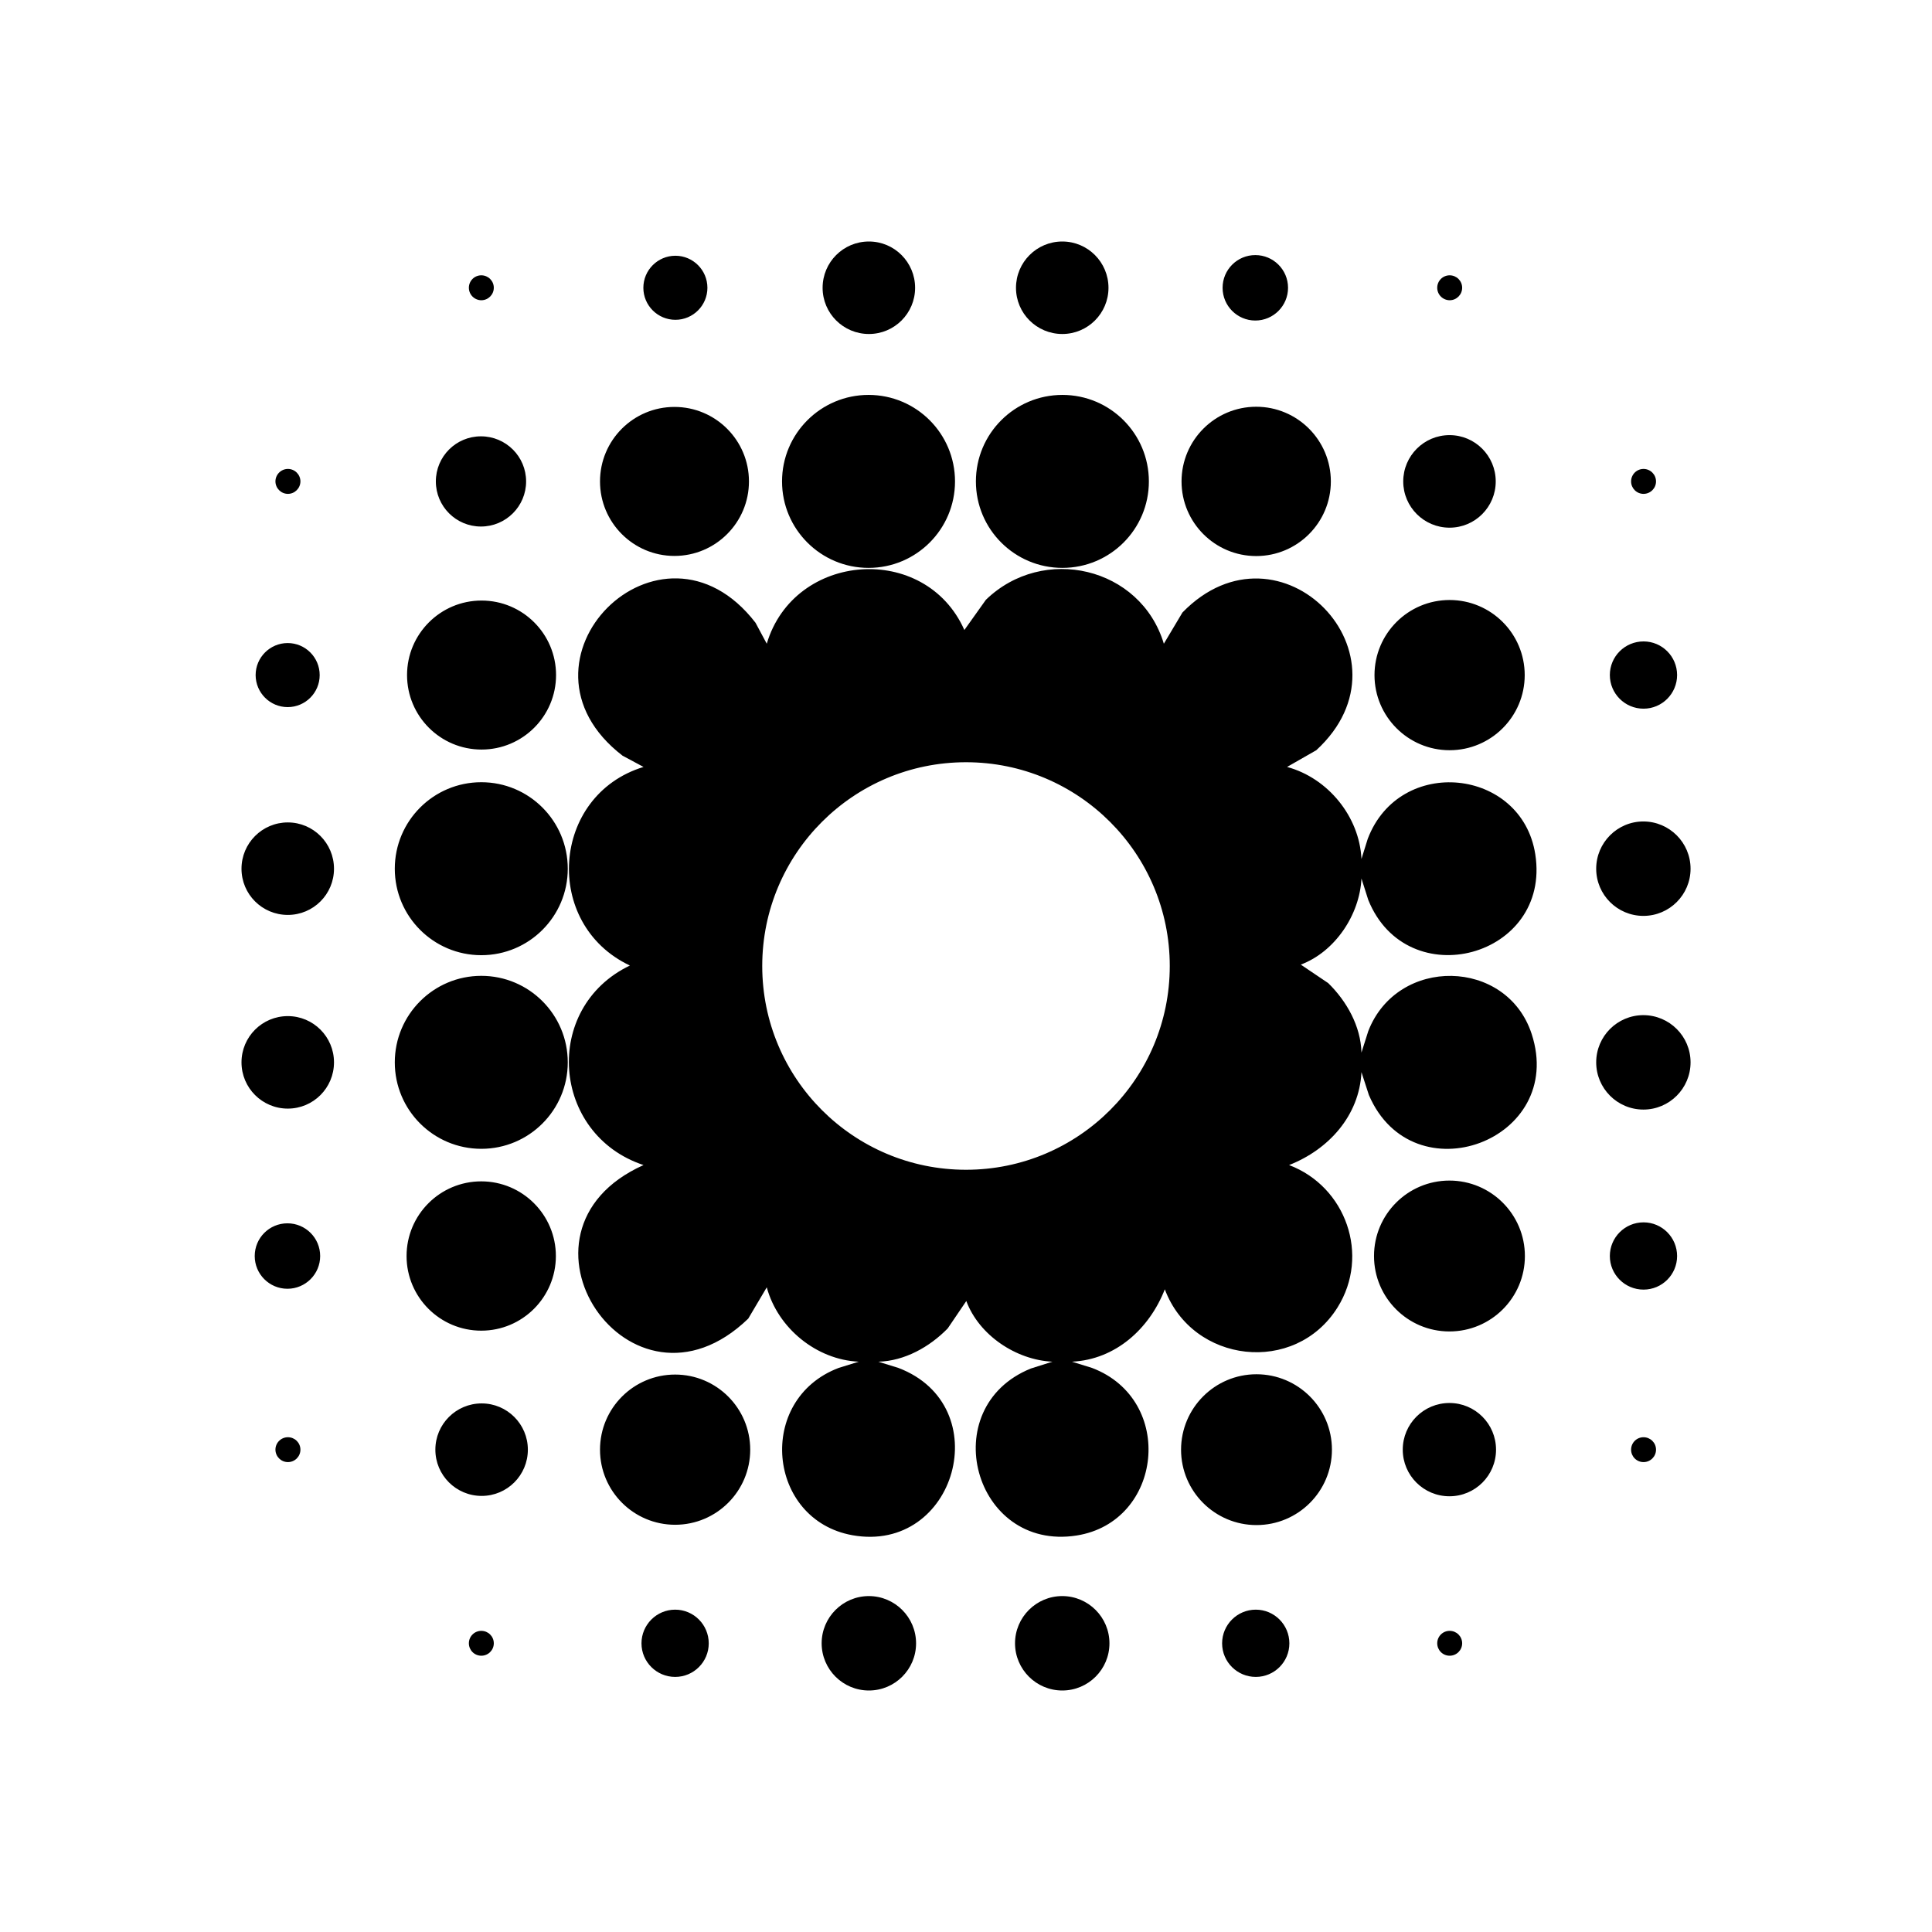 <svg width="32" height="32" viewBox="0 0 32 32" fill="none" xmlns="http://www.w3.org/2000/svg">
    <path d="M14.392 26.436C14.823 26.437 15.173 26.787 15.173 27.219C15.173 27.65 14.823 28 14.392 28C13.96 28 13.61 27.65 13.609 27.219C13.609 26.787 13.96 26.436 14.392 26.436ZM17.595 26.436C18.026 26.437 18.376 26.787 18.376 27.219C18.376 27.65 18.026 28 17.595 28C17.163 28 16.813 27.65 16.812 27.219C16.812 26.787 17.163 26.436 17.595 26.436ZM11.183 26.661C11.49 26.661 11.739 26.911 11.739 27.219C11.739 27.526 11.49 27.775 11.183 27.775C10.875 27.775 10.625 27.526 10.625 27.219C10.625 26.911 10.875 26.661 11.183 26.661ZM20.8 26.661C21.107 26.661 21.356 26.911 21.356 27.219C21.356 27.526 21.107 27.775 20.8 27.775C20.492 27.775 20.242 27.526 20.242 27.219C20.242 26.911 20.492 26.661 20.8 26.661ZM7.972 27.012C8.086 27.012 8.179 27.104 8.179 27.218C8.179 27.332 8.086 27.424 7.972 27.424C7.858 27.424 7.766 27.332 7.766 27.218C7.766 27.104 7.858 27.012 7.972 27.012ZM24.011 27.012C24.125 27.012 24.218 27.104 24.218 27.218C24.218 27.332 24.125 27.424 24.011 27.424C23.897 27.424 23.805 27.332 23.805 27.218C23.805 27.104 23.897 27.012 24.011 27.012ZM16.329 9.935C17.277 9.014 18.894 9.388 19.277 10.662L19.585 10.145C21.197 8.488 23.504 10.861 21.802 12.426L21.318 12.703C21.996 12.887 22.517 13.526 22.55 14.227L22.654 13.894C23.182 12.504 25.206 12.721 25.429 14.149C25.696 15.855 23.308 16.5 22.663 14.906L22.55 14.551C22.521 15.151 22.113 15.764 21.545 15.977L21.999 16.283C22.306 16.583 22.539 16.998 22.55 17.434L22.663 17.078C23.147 15.833 24.959 15.87 25.369 17.125C25.946 18.892 23.401 19.834 22.673 18.137L22.55 17.758C22.515 18.48 22.005 19.041 21.351 19.297C22.294 19.654 22.695 20.79 22.154 21.655C21.45 22.781 19.752 22.582 19.293 21.355C19.037 22.009 18.477 22.519 17.755 22.554L18.087 22.657C19.477 23.185 19.259 25.209 17.831 25.433C16.126 25.699 15.481 23.312 17.074 22.667L17.431 22.554C16.83 22.525 16.217 22.117 16.005 21.549L15.697 22.003C15.397 22.31 14.982 22.543 14.547 22.554L14.88 22.657C16.524 23.282 15.837 25.735 14.118 25.428C12.707 25.175 12.517 23.179 13.891 22.657L14.223 22.554C13.523 22.521 12.884 22 12.7 21.322L12.393 21.841C10.438 23.727 8.2 20.398 10.659 19.297C9.133 18.792 8.974 16.693 10.433 15.992C8.984 15.309 9.125 13.171 10.659 12.703L10.312 12.517C8.277 10.952 10.944 8.279 12.514 10.315L12.7 10.662C13.154 9.137 15.326 8.98 15.973 10.435L16.329 9.935ZM20.811 22.762C21.501 22.762 22.061 23.321 22.061 24.011C22.061 24.701 21.502 25.26 20.811 25.26C20.122 25.26 19.562 24.701 19.562 24.011C19.563 23.321 20.122 22.762 20.811 22.762ZM11.182 22.767C11.869 22.767 12.426 23.324 12.426 24.011C12.426 24.698 11.869 25.255 11.182 25.255C10.495 25.255 9.938 24.698 9.938 24.011C9.938 23.324 10.495 22.767 11.182 22.767ZM24.007 23.238C24.434 23.238 24.779 23.584 24.779 24.011C24.779 24.438 24.434 24.783 24.007 24.783C23.58 24.783 23.234 24.437 23.234 24.011C23.234 23.584 23.58 23.238 24.007 23.238ZM7.978 23.245C8.4 23.245 8.743 23.588 8.743 24.011C8.743 24.434 8.401 24.777 7.978 24.777C7.554 24.777 7.211 24.434 7.211 24.011C7.211 23.588 7.554 23.245 7.978 23.245ZM4.769 23.805C4.883 23.805 4.976 23.897 4.976 24.011C4.976 24.125 4.883 24.217 4.769 24.217C4.655 24.217 4.563 24.125 4.562 24.011C4.562 23.897 4.655 23.805 4.769 23.805ZM27.222 23.805C27.336 23.805 27.429 23.897 27.429 24.011C27.429 24.125 27.336 24.217 27.222 24.217C27.108 24.217 27.016 24.125 27.016 24.011C27.016 23.897 27.108 23.805 27.222 23.805ZM24.007 19.554C24.697 19.554 25.257 20.114 25.257 20.804C25.257 21.494 24.697 22.053 24.007 22.053C23.317 22.053 22.758 21.493 22.758 20.804C22.758 20.114 23.317 19.554 24.007 19.554ZM7.971 19.567C8.653 19.567 9.207 20.121 9.207 20.804C9.207 21.486 8.653 22.04 7.971 22.04C7.288 22.04 6.734 21.486 6.734 20.804C6.734 20.121 7.288 19.567 7.971 19.567ZM27.222 20.246C27.529 20.246 27.778 20.496 27.778 20.804C27.778 21.111 27.529 21.36 27.222 21.36C26.914 21.36 26.664 21.111 26.664 20.804C26.664 20.496 26.914 20.246 27.222 20.246ZM4.761 20.262C5.06 20.262 5.303 20.504 5.303 20.804C5.303 21.103 5.06 21.346 4.761 21.346C4.461 21.346 4.219 21.103 4.219 20.804C4.219 20.504 4.461 20.262 4.761 20.262ZM16 12.625C14.136 12.625 12.625 14.136 12.625 16C12.625 17.864 14.136 19.375 16 19.375C17.864 19.375 19.375 17.864 19.375 16C19.375 14.136 17.864 12.625 16 12.625ZM7.972 16.163C8.763 16.163 9.404 16.805 9.404 17.596C9.404 18.387 8.763 19.028 7.972 19.028C7.18 19.028 6.539 18.387 6.539 17.596C6.539 16.805 7.181 16.163 7.972 16.163ZM27.22 16.814C27.651 16.815 28.001 17.164 28.001 17.596C28.001 18.027 27.651 18.378 27.22 18.378C26.788 18.378 26.438 18.027 26.438 17.596C26.438 17.164 26.788 16.814 27.22 16.814ZM4.767 16.83C5.19 16.83 5.532 17.173 5.532 17.596C5.532 18.019 5.19 18.362 4.767 18.362C4.343 18.362 4 18.019 4 17.596C4 17.173 4.343 16.83 4.767 16.83ZM7.972 12.956C8.763 12.956 9.404 13.597 9.404 14.389C9.404 15.18 8.763 15.821 7.972 15.821C7.181 15.821 6.539 15.18 6.539 14.389C6.539 13.598 7.18 12.956 7.972 12.956ZM27.22 13.606C27.651 13.607 28.001 13.957 28.001 14.389C28.001 14.82 27.651 15.17 27.22 15.17C26.788 15.17 26.438 14.82 26.438 14.389C26.438 13.957 26.788 13.606 27.22 13.606ZM4.767 13.622C5.19 13.622 5.532 13.966 5.532 14.389C5.532 14.812 5.19 15.154 4.767 15.154C4.343 15.154 4 14.812 4 14.389C4 13.966 4.343 13.622 4.767 13.622ZM24.01 9.938C24.697 9.938 25.254 10.495 25.254 11.182C25.254 11.868 24.697 12.426 24.01 12.426C23.323 12.426 22.766 11.868 22.766 11.182C22.766 10.495 23.323 9.938 24.01 9.938ZM7.976 9.947C8.657 9.947 9.21 10.499 9.21 11.181C9.21 11.862 8.657 12.415 7.976 12.415C7.294 12.415 6.742 11.862 6.742 11.181C6.742 10.5 7.295 9.947 7.976 9.947ZM27.222 10.624C27.529 10.624 27.778 10.873 27.778 11.181C27.778 11.488 27.529 11.738 27.222 11.738C26.914 11.738 26.664 11.488 26.664 11.181C26.664 10.873 26.914 10.624 27.222 10.624ZM4.765 10.651C5.058 10.651 5.295 10.889 5.295 11.182C5.295 11.474 5.057 11.712 4.765 11.712C4.472 11.712 4.235 11.474 4.234 11.182C4.234 10.889 4.472 10.651 4.765 10.651ZM14.386 6.541C15.177 6.541 15.818 7.182 15.818 7.974C15.818 8.765 15.177 9.406 14.386 9.406C13.595 9.406 12.953 8.765 12.953 7.974C12.953 7.182 13.595 6.541 14.386 6.541ZM17.597 6.541C18.388 6.541 19.029 7.182 19.029 7.974C19.029 8.765 18.388 9.406 17.597 9.406C16.805 9.406 16.164 8.765 16.164 7.974C16.164 7.182 16.805 6.541 17.597 6.541ZM20.807 6.737C21.489 6.737 22.043 7.291 22.043 7.974C22.043 8.656 21.489 9.21 20.807 9.21C20.124 9.21 19.57 8.656 19.57 7.974C19.57 7.291 20.124 6.737 20.807 6.737ZM11.171 6.74C11.852 6.74 12.405 7.292 12.405 7.974C12.405 8.655 11.852 9.208 11.171 9.208C10.49 9.208 9.938 8.655 9.938 7.974C9.938 7.292 10.49 6.74 11.171 6.74ZM24.009 7.207C24.432 7.207 24.774 7.551 24.774 7.974C24.774 8.397 24.432 8.74 24.009 8.74C23.586 8.74 23.242 8.397 23.242 7.974C23.242 7.55 23.586 7.207 24.009 7.207ZM7.966 7.227C8.379 7.227 8.714 7.561 8.714 7.974C8.714 8.386 8.379 8.721 7.966 8.721C7.553 8.721 7.219 8.386 7.219 7.974C7.219 7.561 7.553 7.227 7.966 7.227ZM4.769 7.767C4.883 7.767 4.976 7.86 4.976 7.974C4.975 8.087 4.882 8.18 4.769 8.18C4.655 8.18 4.563 8.087 4.562 7.974C4.562 7.86 4.655 7.767 4.769 7.767ZM27.222 7.767C27.336 7.767 27.429 7.86 27.429 7.974C27.429 8.087 27.336 8.18 27.222 8.18C27.108 8.18 27.016 8.087 27.016 7.974C27.016 7.86 27.108 7.767 27.222 7.767ZM14.392 4C14.815 4 15.157 4.344 15.157 4.767C15.157 5.189 14.815 5.532 14.392 5.532C13.969 5.532 13.625 5.19 13.625 4.767C13.625 4.343 13.968 4 14.392 4ZM17.595 4C18.018 4 18.36 4.344 18.36 4.767C18.36 5.189 18.018 5.532 17.595 5.532C17.172 5.532 16.828 5.19 16.828 4.767C16.828 4.343 17.172 4 17.595 4ZM20.792 4.225C21.091 4.225 21.334 4.467 21.334 4.767C21.334 5.066 21.091 5.309 20.792 5.309C20.493 5.309 20.25 5.066 20.25 4.767C20.25 4.467 20.493 4.225 20.792 4.225ZM11.187 4.236C11.479 4.236 11.717 4.474 11.717 4.767C11.717 5.059 11.479 5.297 11.187 5.297C10.894 5.297 10.656 5.059 10.656 4.767C10.656 4.474 10.894 4.236 11.187 4.236ZM7.972 4.56C8.086 4.56 8.179 4.652 8.179 4.766C8.179 4.88 8.086 4.973 7.972 4.973C7.858 4.972 7.766 4.88 7.766 4.766C7.766 4.652 7.858 4.56 7.972 4.56ZM24.011 4.56C24.125 4.56 24.218 4.652 24.218 4.766C24.218 4.88 24.125 4.973 24.011 4.973C23.897 4.972 23.805 4.88 23.805 4.766C23.805 4.652 23.897 4.56 24.011 4.56Z" fill="black"/>
</svg>
